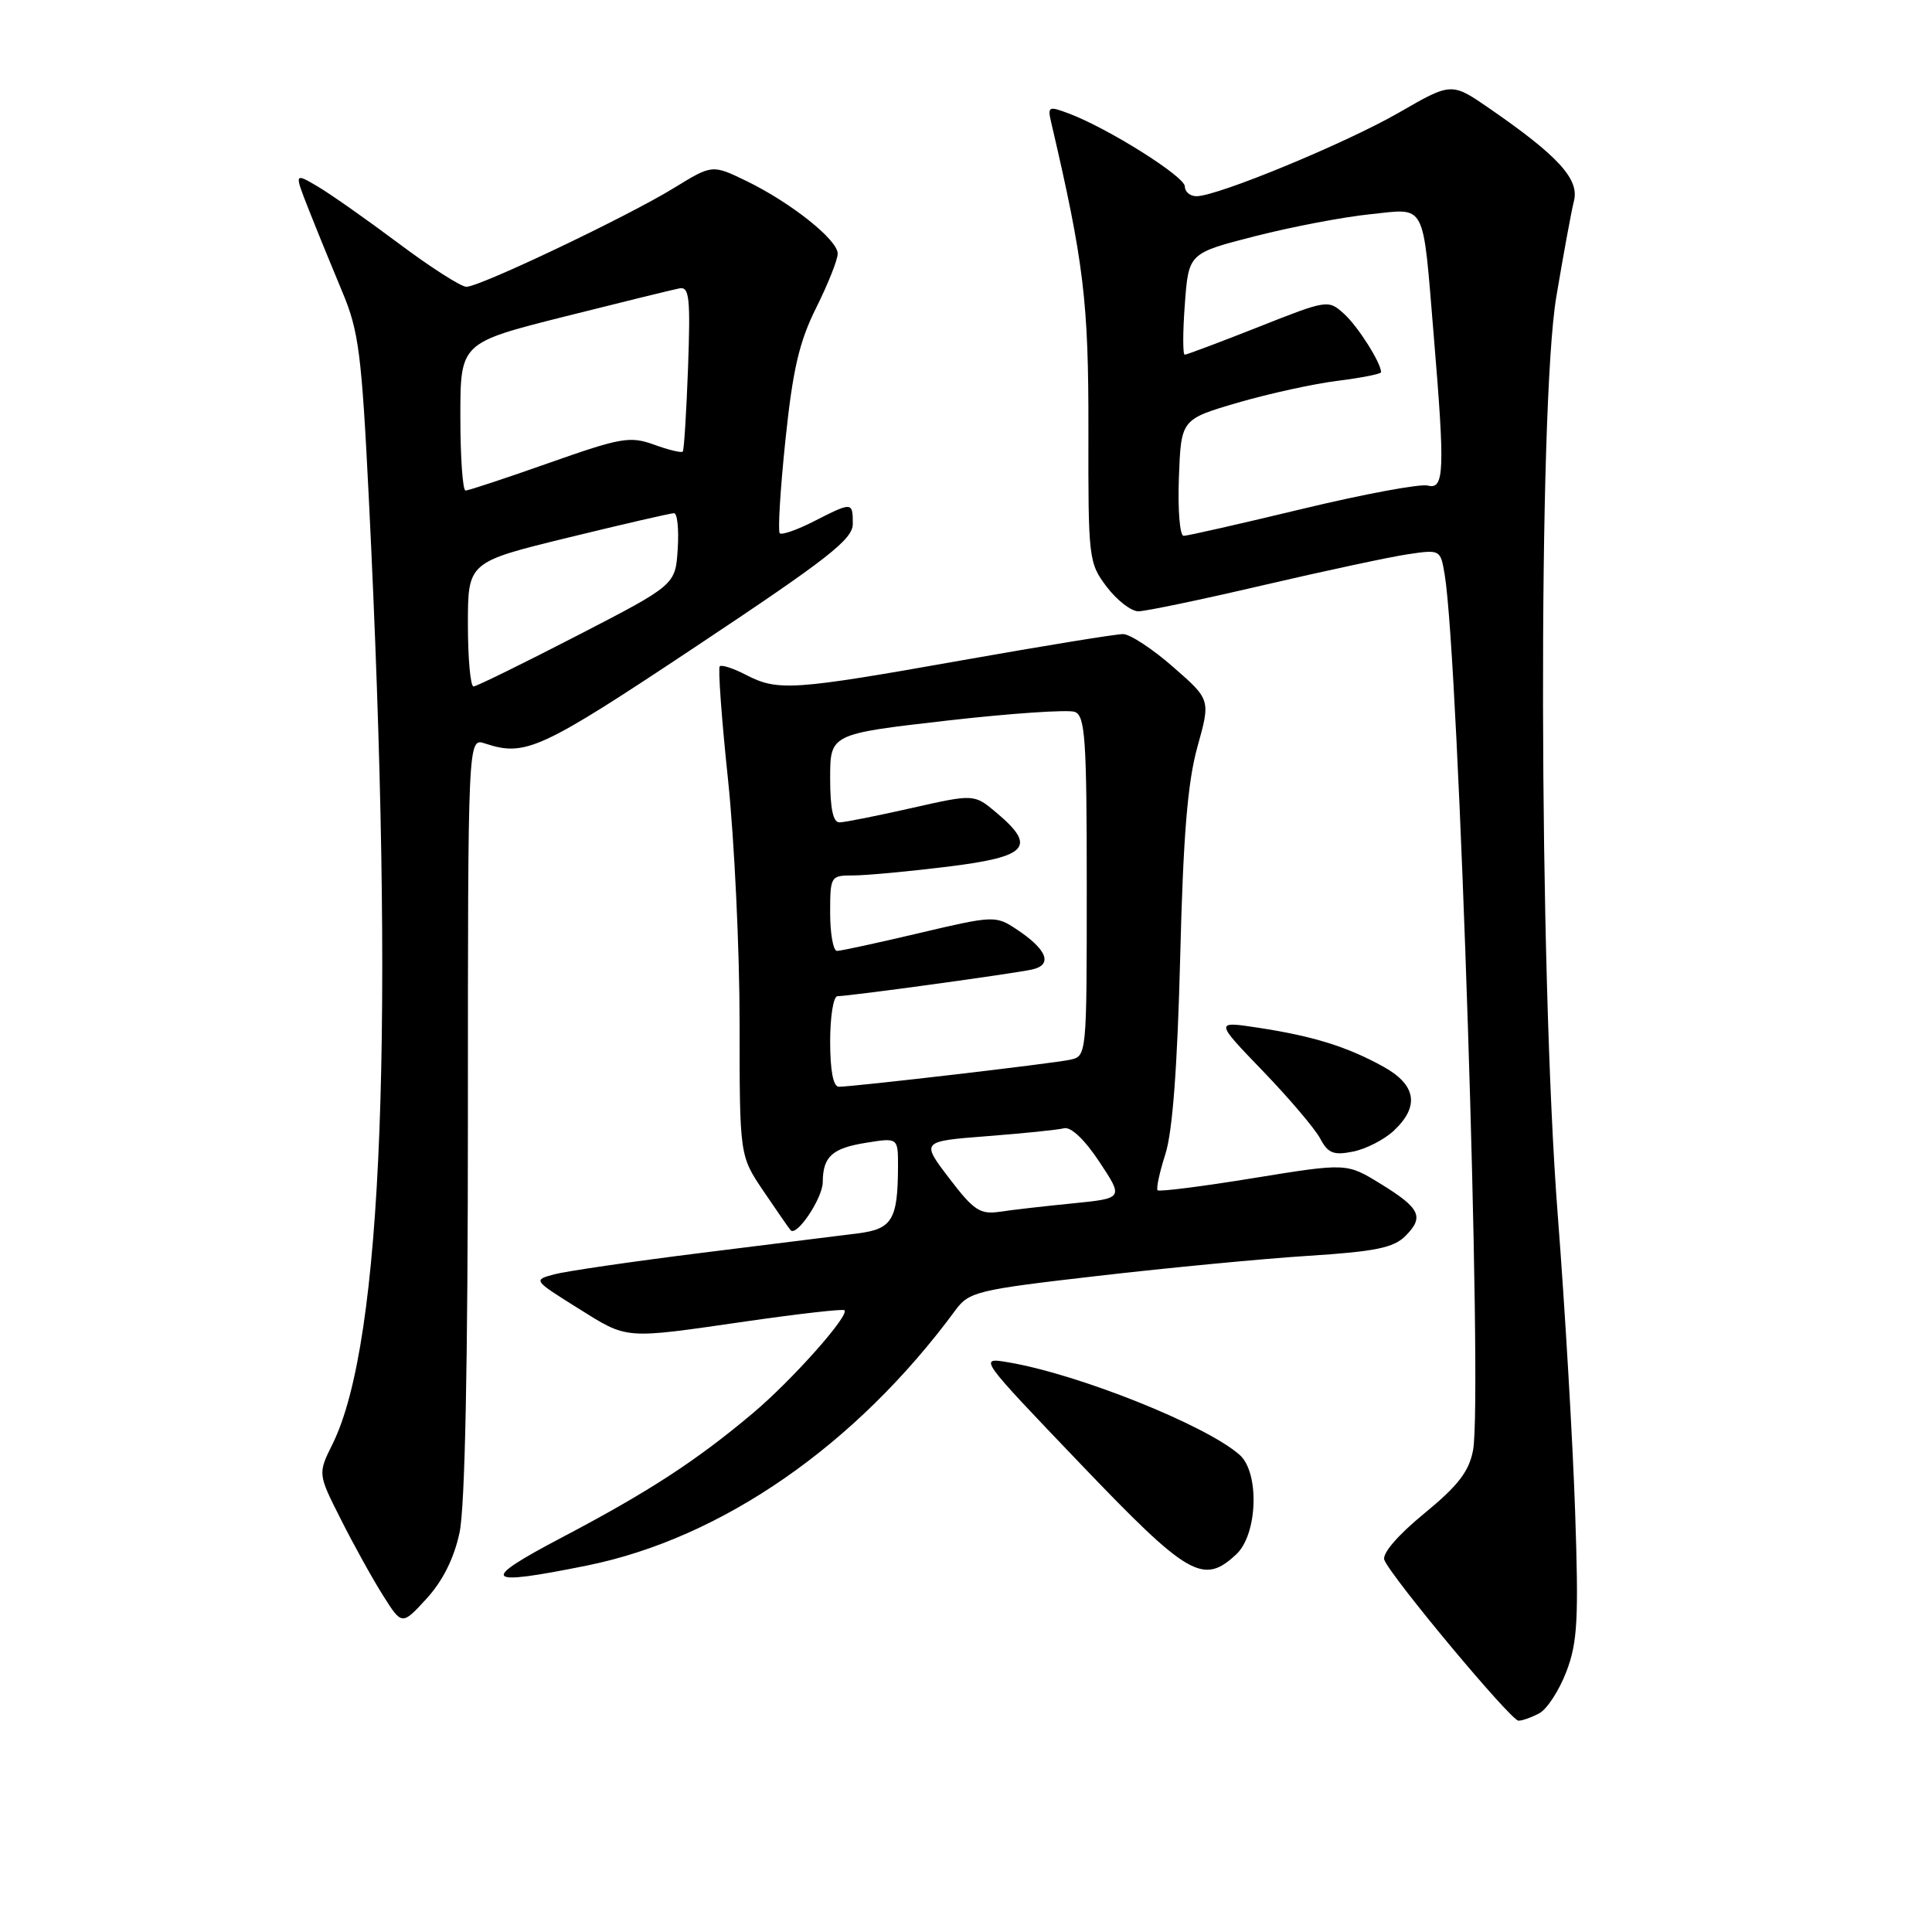 <?xml version="1.0" encoding="UTF-8" standalone="no"?>
<!DOCTYPE svg PUBLIC "-//W3C//DTD SVG 1.1//EN" "http://www.w3.org/Graphics/SVG/1.1/DTD/svg11.dtd" >
<svg xmlns="http://www.w3.org/2000/svg" xmlns:xlink="http://www.w3.org/1999/xlink" version="1.1" viewBox="0 0 256 256">
 <g >
 <path fill="currentColor"
d=" M 203.98 227.01 C 204.99 226.47 206.60 223.99 207.55 221.51 C 209.03 217.63 209.20 214.61 208.71 200.24 C 208.40 191.03 207.37 173.38 206.41 161.00 C 203.90 128.59 203.78 53.82 206.22 39.32 C 207.16 33.72 208.21 28.00 208.56 26.61 C 209.28 23.74 206.47 20.66 197.42 14.41 C 192.34 10.90 192.34 10.90 185.42 14.89 C 178.37 18.96 161.33 26.00 158.54 26.00 C 157.69 26.00 157.00 25.42 157.00 24.71 C 157.00 23.39 146.85 17.01 141.63 15.04 C 138.94 14.03 138.79 14.10 139.29 16.23 C 143.62 34.77 144.25 39.99 144.22 57.00 C 144.19 74.06 144.25 74.58 146.64 77.75 C 148.00 79.54 149.88 81.00 150.84 81.00 C 151.79 81.00 159.22 79.45 167.35 77.55 C 175.47 75.66 184.09 73.81 186.49 73.45 C 190.85 72.80 190.87 72.81 191.43 76.15 C 193.31 87.53 196.48 185.26 195.19 192.15 C 194.65 194.99 193.22 196.85 188.70 200.56 C 185.20 203.43 183.12 205.86 183.43 206.69 C 184.29 208.92 200.20 228.00 201.21 228.00 C 201.72 228.00 202.96 227.56 203.98 227.01 Z  M 60.89 203.09 C 61.62 199.67 62.00 180.81 62.00 147.83 C 62.00 97.77 62.00 97.77 64.25 98.51 C 69.61 100.29 71.58 99.39 92.25 85.64 C 109.74 74.01 113.00 71.46 113.00 69.42 C 113.00 66.49 112.94 66.48 107.86 69.07 C 105.63 70.21 103.59 70.92 103.32 70.66 C 103.06 70.39 103.39 64.85 104.07 58.34 C 105.05 48.96 105.89 45.31 108.15 40.78 C 109.72 37.63 111.00 34.41 111.00 33.61 C 111.00 31.78 104.82 26.86 98.92 23.99 C 94.38 21.79 94.38 21.79 89.30 24.91 C 83.13 28.70 63.60 38.00 61.80 38.00 C 61.08 38.00 57.04 35.41 52.82 32.25 C 48.60 29.09 43.75 25.68 42.06 24.69 C 38.98 22.88 38.98 22.88 40.95 27.87 C 42.03 30.61 44.02 35.48 45.36 38.68 C 47.54 43.86 47.92 46.86 48.87 66.00 C 52.34 135.98 50.74 177.85 44.07 191.33 C 42.11 195.28 42.11 195.28 45.18 201.35 C 46.86 204.69 49.37 209.22 50.75 211.40 C 53.26 215.38 53.26 215.38 56.52 211.83 C 58.66 209.49 60.16 206.50 60.89 203.09 Z  M 77.79 207.44 C 95.63 203.83 113.44 191.49 126.59 173.62 C 128.40 171.16 129.41 170.91 145.50 169.06 C 154.85 167.98 167.40 166.78 173.40 166.40 C 182.19 165.84 184.66 165.34 186.21 163.79 C 188.75 161.25 188.21 160.10 182.90 156.84 C 178.44 154.10 178.44 154.10 166.11 156.10 C 159.32 157.21 153.60 157.93 153.39 157.72 C 153.18 157.51 153.64 155.35 154.42 152.92 C 155.37 149.96 156.01 141.38 156.38 126.88 C 156.78 110.73 157.36 103.67 158.66 98.98 C 160.41 92.71 160.41 92.71 155.45 88.38 C 152.73 85.99 149.74 84.03 148.82 84.02 C 147.89 84.01 138.27 85.58 127.43 87.50 C 105.07 91.47 103.07 91.61 98.86 89.43 C 97.18 88.56 95.62 88.05 95.37 88.29 C 95.13 88.54 95.62 95.31 96.47 103.34 C 97.31 111.37 98.00 125.86 98.00 135.54 C 98.00 153.14 98.00 153.14 101.16 157.82 C 102.90 160.39 104.51 162.72 104.75 163.00 C 105.54 163.94 109.00 158.79 109.02 156.64 C 109.04 153.25 110.26 152.14 114.78 151.42 C 119.00 150.74 119.00 150.74 118.99 154.62 C 118.96 161.63 118.22 162.86 113.65 163.43 C 111.37 163.71 102.03 164.88 92.89 166.02 C 83.76 167.16 75.01 168.44 73.46 168.85 C 70.63 169.61 70.64 169.62 76.53 173.31 C 83.29 177.53 82.45 177.46 99.00 175.07 C 105.88 174.08 111.68 173.42 111.89 173.61 C 112.63 174.25 104.96 182.88 99.74 187.27 C 92.25 193.57 85.97 197.66 74.53 203.68 C 63.39 209.54 63.99 210.23 77.79 207.44 Z  M 163.81 205.96 C 166.65 203.32 166.92 195.12 164.25 192.77 C 159.78 188.83 142.88 182.07 133.58 180.51 C 129.66 179.85 129.66 179.85 143.08 193.88 C 157.45 208.91 159.42 210.05 163.81 205.96 Z  M 184.70 149.81 C 188.14 146.58 187.66 143.73 183.25 141.31 C 178.48 138.68 173.98 137.29 166.73 136.18 C 160.96 135.30 160.96 135.30 167.32 141.90 C 170.82 145.53 174.24 149.56 174.93 150.86 C 175.97 152.82 176.71 153.11 179.29 152.59 C 181.00 152.25 183.44 151.00 184.70 149.81 Z  M 156.21 63.28 C 156.50 55.56 156.50 55.56 164.00 53.36 C 168.12 52.16 174.09 50.85 177.25 50.46 C 180.41 50.06 183.00 49.55 183.00 49.32 C 183.00 48.09 179.93 43.24 178.09 41.58 C 176.00 39.69 175.88 39.71 166.72 43.34 C 161.63 45.35 157.24 47.00 156.98 47.00 C 156.72 47.00 156.72 43.97 157.00 40.27 C 157.50 33.55 157.50 33.55 166.33 31.29 C 171.19 30.05 178.02 28.75 181.53 28.39 C 189.08 27.61 188.48 26.46 189.98 44.50 C 191.48 62.47 191.38 64.91 189.19 64.34 C 188.19 64.08 180.71 65.47 172.57 67.43 C 164.43 69.39 157.36 71.00 156.84 71.00 C 156.33 71.00 156.05 67.57 156.21 63.28 Z  M 62.00 82.74 C 62.00 74.48 62.00 74.48 75.26 71.24 C 82.55 69.46 88.88 68.00 89.31 68.00 C 89.75 68.00 89.97 70.14 89.80 72.75 C 89.50 77.50 89.50 77.50 76.50 84.21 C 69.35 87.90 63.16 90.94 62.75 90.96 C 62.34 90.98 62.00 87.28 62.00 82.74 Z  M 61.00 55.21 C 61.00 45.43 61.00 45.43 74.75 41.96 C 82.31 40.06 89.19 38.37 90.03 38.21 C 91.34 37.96 91.50 39.44 91.17 48.71 C 90.95 54.64 90.64 59.65 90.47 59.84 C 90.29 60.03 88.58 59.62 86.67 58.92 C 83.48 57.77 82.28 57.98 72.78 61.33 C 67.06 63.35 62.07 65.00 61.69 65.00 C 61.31 65.00 61.00 60.60 61.00 55.21 Z  M 125.77 156.12 C 122.04 151.23 122.04 151.23 130.77 150.55 C 135.57 150.18 140.18 149.71 141.00 149.50 C 141.91 149.28 143.74 151.02 145.68 153.96 C 148.87 158.78 148.87 158.78 142.18 159.45 C 138.51 159.81 134.15 160.31 132.50 160.56 C 129.87 160.95 129.04 160.41 125.77 156.12 Z  M 110.00 138.00 C 110.00 134.70 110.43 132.00 110.97 132.00 C 112.54 132.00 134.30 129.01 136.78 128.46 C 139.56 127.83 138.72 125.77 134.60 123.07 C 131.94 121.32 131.57 121.33 121.84 123.63 C 116.33 124.93 111.41 126.00 110.91 126.00 C 110.41 126.00 110.00 123.75 110.00 121.00 C 110.00 116.09 110.05 116.00 113.06 116.00 C 114.74 116.00 120.37 115.48 125.56 114.84 C 136.22 113.53 137.41 112.21 132.04 107.69 C 129.08 105.20 129.08 105.20 120.79 107.07 C 116.23 108.10 111.94 108.96 111.25 108.97 C 110.39 108.99 110.00 107.17 110.00 103.13 C 110.00 97.26 110.00 97.26 125.42 95.49 C 133.91 94.52 141.56 94.00 142.42 94.33 C 143.79 94.86 144.00 97.88 144.00 117.45 C 144.00 139.96 144.00 139.96 141.75 140.43 C 139.34 140.94 113.07 144.00 111.15 144.00 C 110.41 144.00 110.00 141.86 110.00 138.00 Z "/>
</g>
</svg>